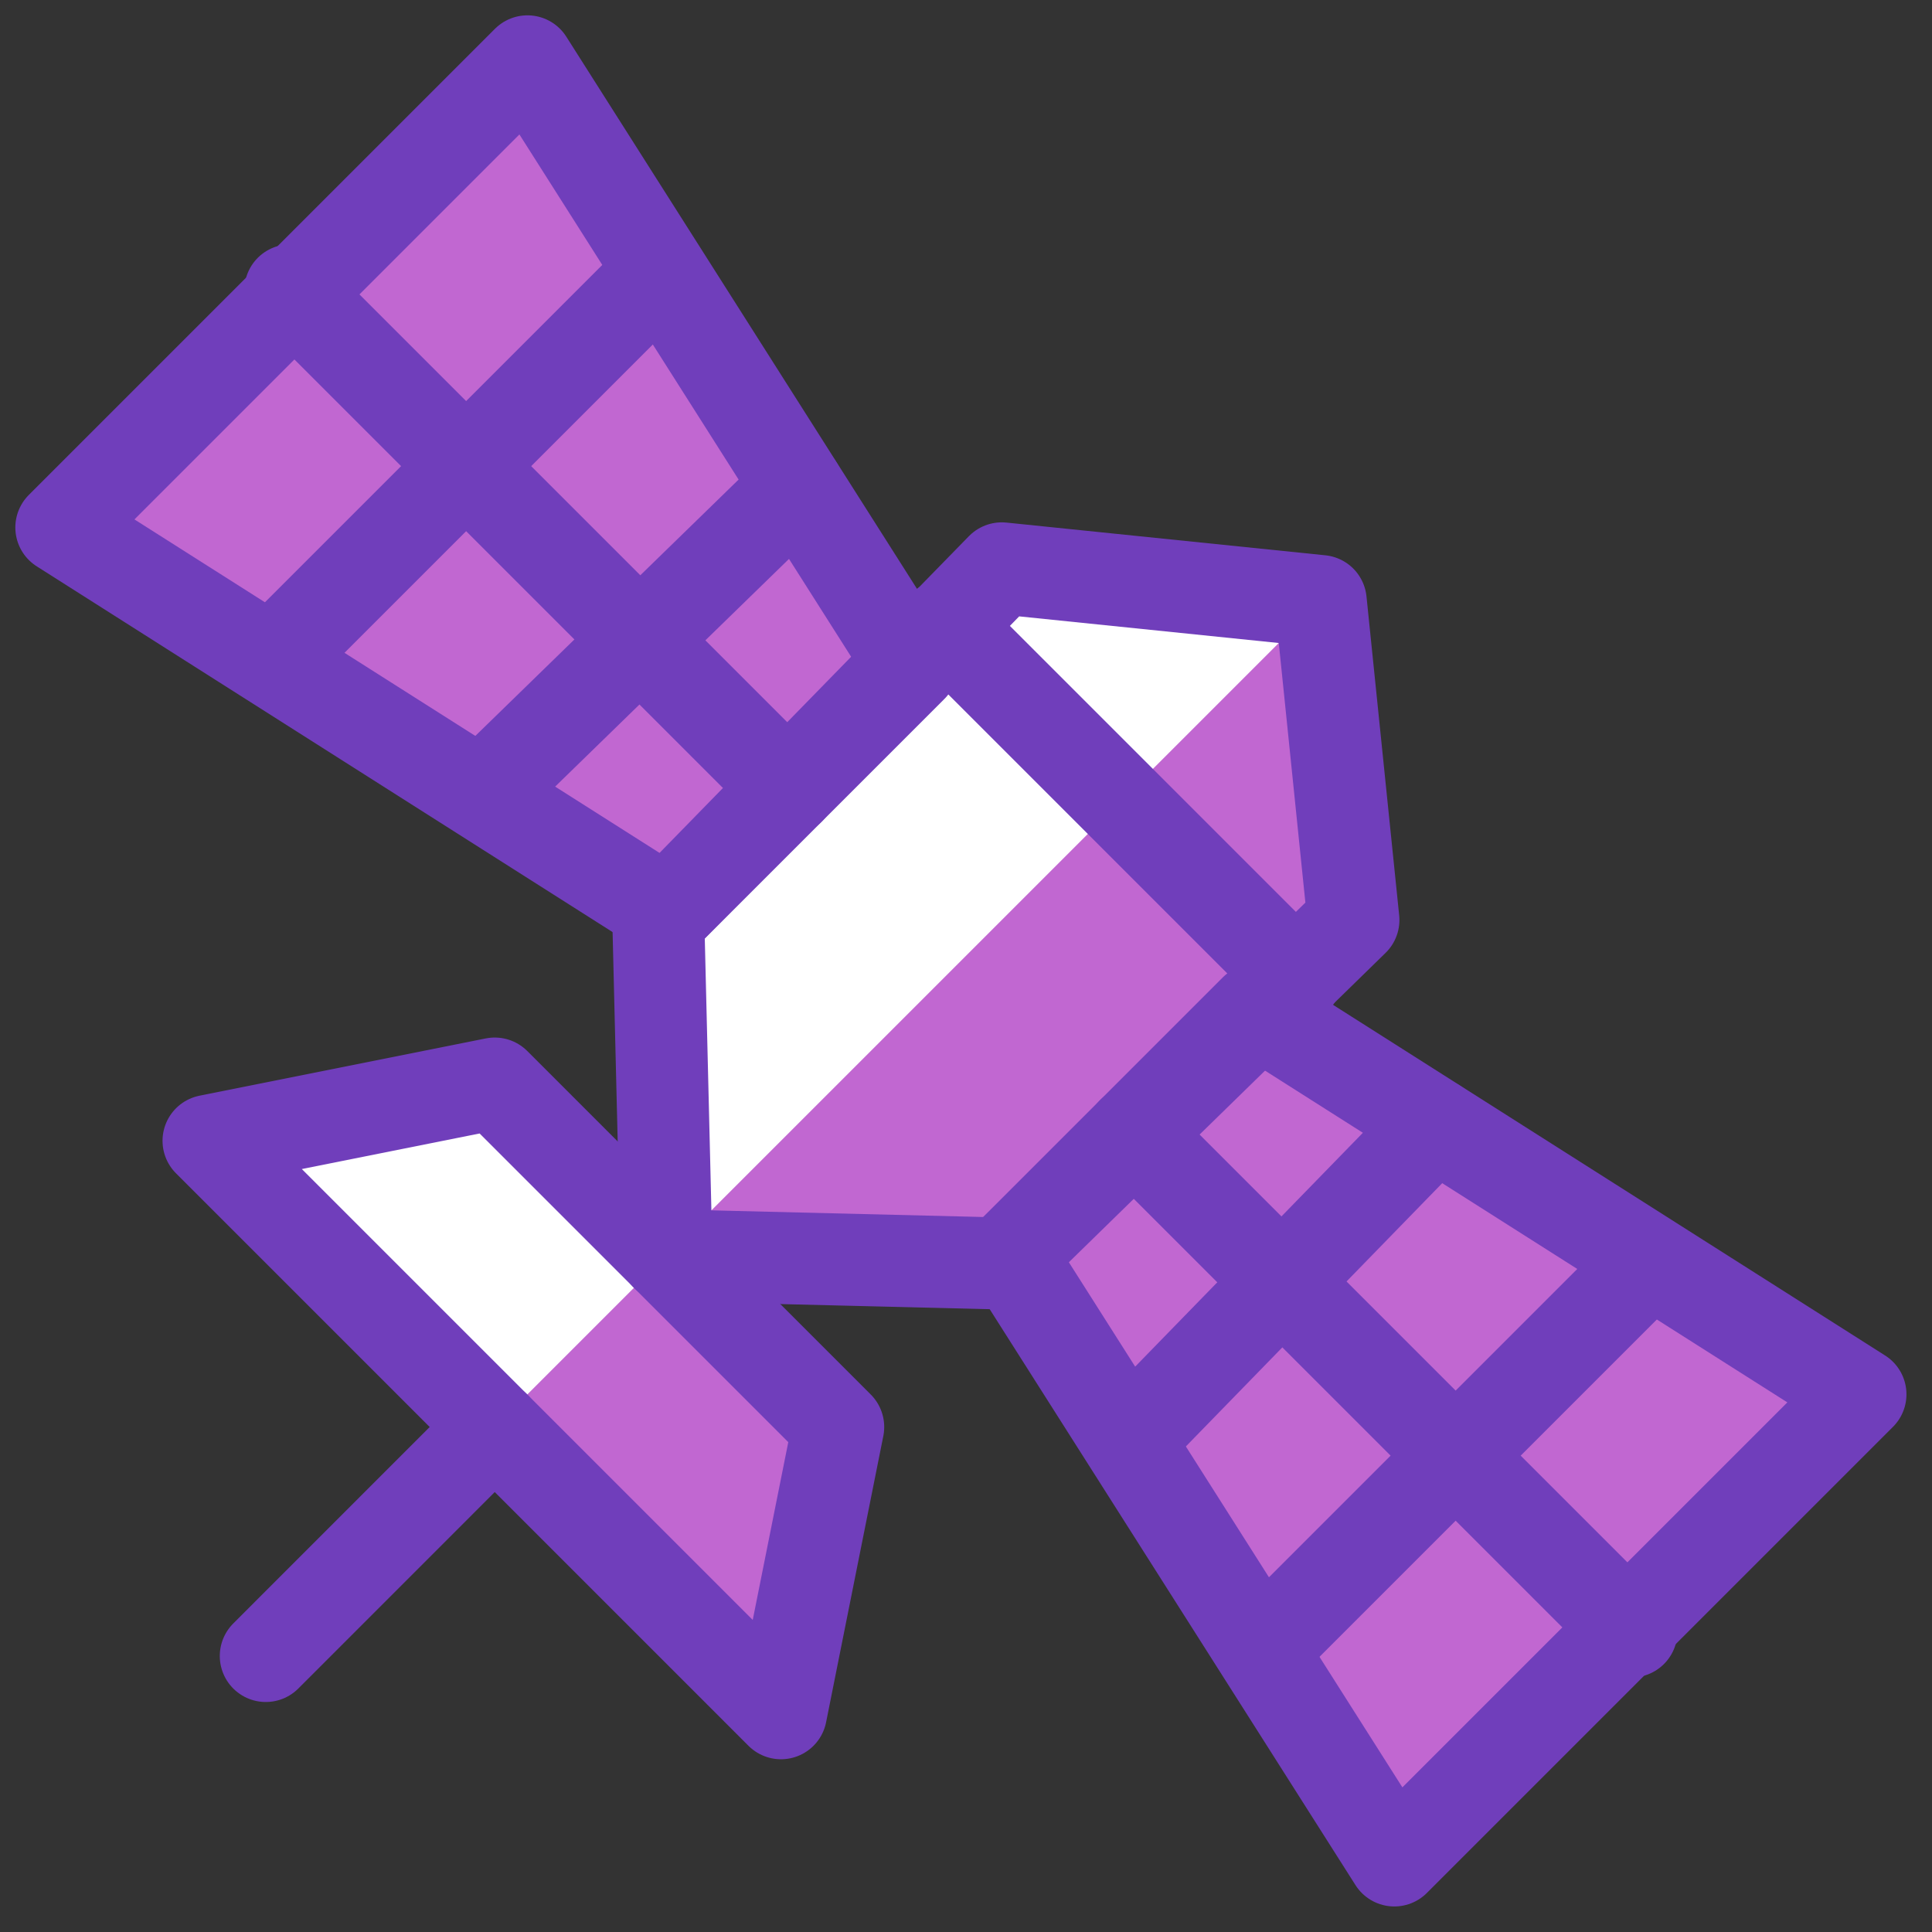 <svg width="63" height="63" viewBox="0 0 63 63" fill="none" xmlns="http://www.w3.org/2000/svg">
<rect x="0" y="0" width="63" height="63" fill="#333333" stroke="none"/>
<path d="M44.133 30L43.067 19.6L32.667 18.533L21.467 30L21.733 40.933L16.133 35.333L6.8 37.2L16.133 46.533L25.467 55.867L27.333 46.533L21.733 40.933L32.667 41.2L44.133 30Z" fill="white"/>
<path d="M40.933 32.933L32.933 40.933L45.467 60.667L60.667 45.467L40.933 32.933Z" fill="#C167D1"/>
<path d="M29.733 21.733L17.2 2L2 17.2L21.733 29.733L29.733 21.733Z" fill="#C167D1"/>
<path d="M16.133 46.533L25.467 55.867L27.333 46.533L21.733 40.933L16.133 46.533Z" fill="#C167D1"/>
<path d="M43.067 19.6L44.133 30L32.667 41.2L21.733 40.933L43.067 19.6Z" fill="#C167D1"/>
<path d="M36.933 36.933L53.2 53.2" stroke="#703EBB" stroke-width="3" stroke-miterlimit="10" stroke-linecap="round" stroke-linejoin="round"/>
<path d="M53.733 41.2L41.2 53.733" stroke="#703EBB" stroke-width="3" stroke-miterlimit="10" stroke-linecap="round" stroke-linejoin="round"/>
<path d="M46.8 36.667L36.933 46.8" stroke="#703EBB" stroke-width="3" stroke-miterlimit="10" stroke-linecap="round" stroke-linejoin="round"/>
<path d="M25.733 25.733L9.467 9.467" stroke="#703EBB" stroke-width="3" stroke-miterlimit="10" stroke-linecap="round" stroke-linejoin="round"/>
<path d="M21.467 8.933L8.933 21.467" stroke="#703EBB" stroke-width="3" stroke-miterlimit="10" stroke-linecap="round" stroke-linejoin="round"/>
<path d="M26 15.867L15.867 25.733" stroke="#703EBB" stroke-width="3" stroke-miterlimit="10" stroke-linecap="round" stroke-linejoin="round"/>
<path d="M32.667 41.2L21.733 40.933L21.467 30L32.667 18.533L43.067 19.6L44.133 30L32.667 41.2Z" stroke="#703EBB" stroke-width="3" stroke-miterlimit="10" stroke-linecap="round" stroke-linejoin="round"/>
<path d="M30.8 20.4L42.267 31.867" stroke="#703EBB" stroke-width="3" stroke-miterlimit="10" stroke-linecap="round" stroke-linejoin="round"/>
<path d="M27.333 46.533L16.133 35.333L6.8 37.2L16.133 46.533L25.467 55.867L27.333 46.533Z" stroke="#703EBB" stroke-width="3" stroke-miterlimit="10" stroke-linecap="round" stroke-linejoin="round"/>
<path d="M8.667 54L16.133 46.533" stroke="#703EBB" stroke-width="3" stroke-miterlimit="10" stroke-linecap="round" stroke-linejoin="round"/>
<path d="M40.933 32.933L32.933 40.933L45.467 60.667L60.667 45.467L40.933 32.933Z" stroke="#703EBB" stroke-width="3" stroke-miterlimit="10" stroke-linecap="round" stroke-linejoin="round"/>
<path d="M29.733 21.733L17.2 2L2 17.2L21.733 29.733L29.733 21.733Z" stroke="#703EBB" stroke-width="3" stroke-miterlimit="10" stroke-linecap="round" stroke-linejoin="round"/>
</svg>
